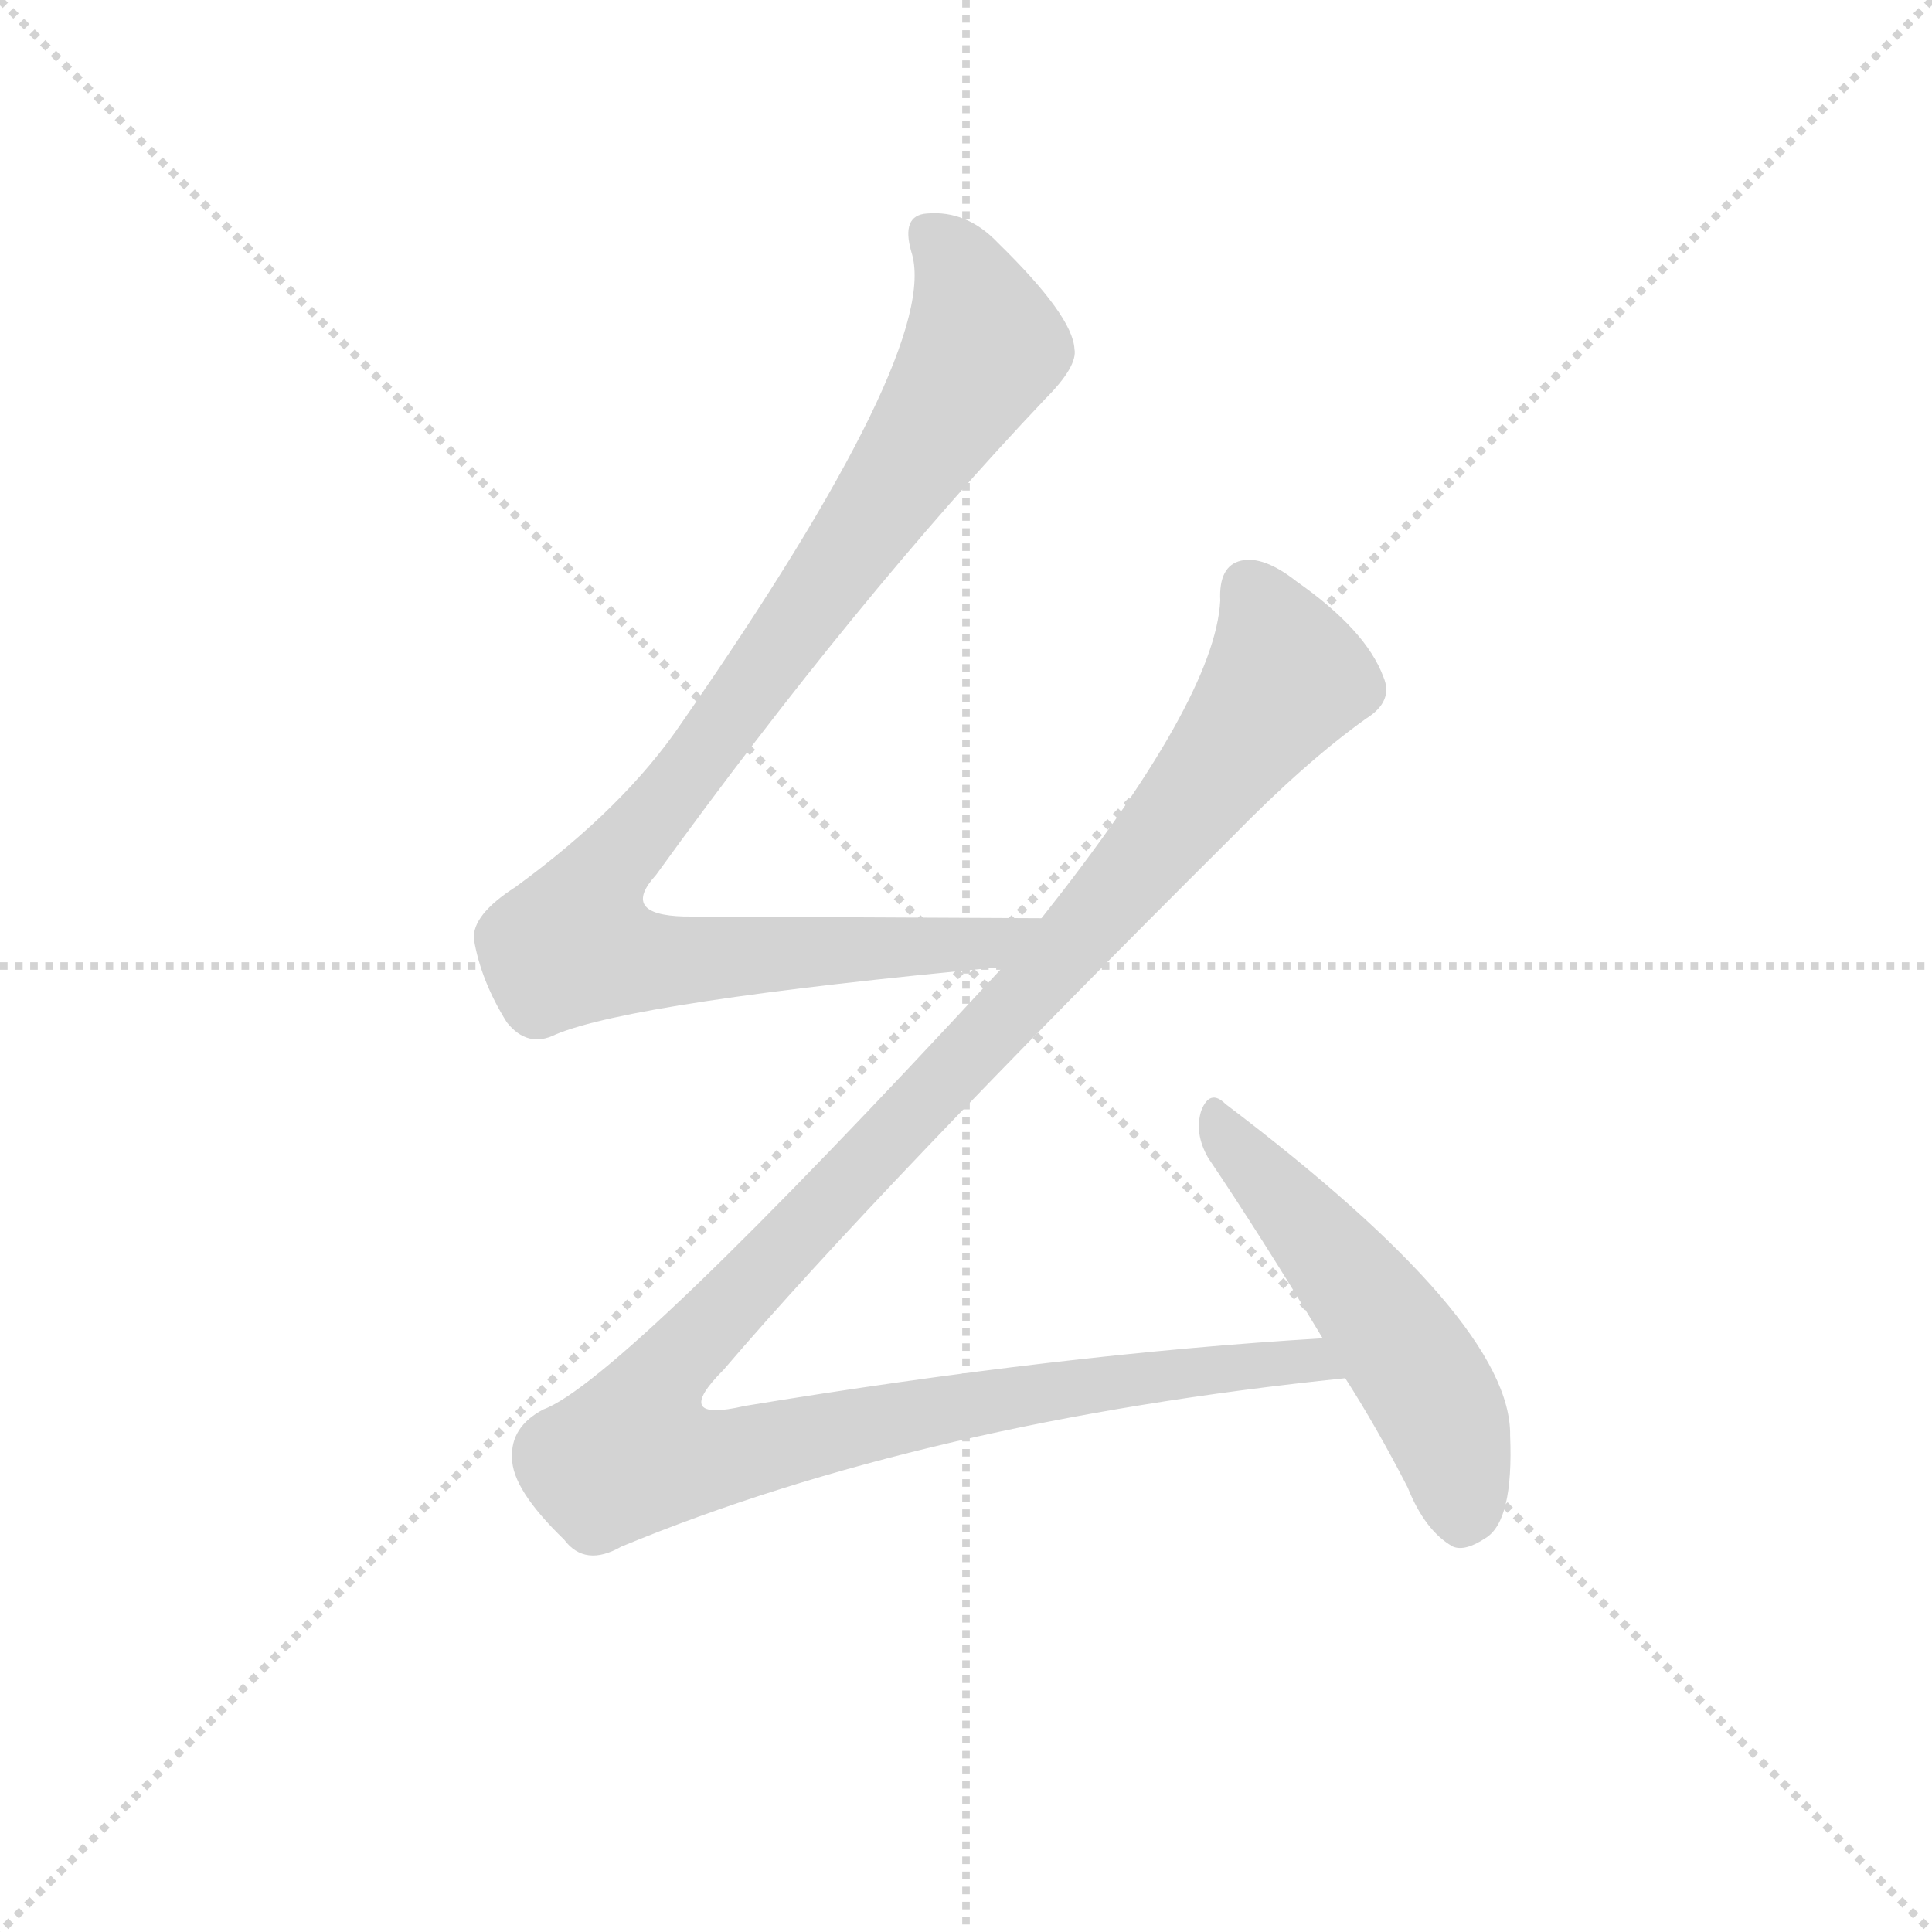 <svg version="1.1" viewBox="0 0 1024 1024" xmlns="http://www.w3.org/2000/svg">
  <g stroke="lightgray" stroke-dasharray="1,1" stroke-width="1" transform="scale(4, 4)">
    <line x1="0" y1="0" x2="256" y2="256"></line>
    <line x1="256" y1="0" x2="0" y2="256"></line>
    <line x1="128" y1="0" x2="128" y2="256"></line>
    <line x1="0" y1="128" x2="256" y2="128"></line>
  </g>
<g transform="scale(0.92, -0.92) translate(60, -900)">
   <style type="text/css">
    @keyframes keyframes0 {
      from {
       stroke: blue;
       stroke-dashoffset: 1013;
       stroke-width: 128;
       }
       77% {
       animation-timing-function: step-end;
       stroke: blue;
       stroke-dashoffset: 0;
       stroke-width: 128;
       }
       to {
       stroke: black;
       stroke-width: 1024;
       }
       }
       #make-me-a-hanzi-animation-0 {
         animation: keyframes0 1.074s both;
         animation-delay: 0s;
         animation-timing-function: linear;
       }
    @keyframes keyframes1 {
      from {
       stroke: blue;
       stroke-dashoffset: 1309;
       stroke-width: 128;
       }
       81% {
       animation-timing-function: step-end;
       stroke: blue;
       stroke-dashoffset: 0;
       stroke-width: 128;
       }
       to {
       stroke: black;
       stroke-width: 1024;
       }
       }
       #make-me-a-hanzi-animation-1 {
         animation: keyframes1 1.315s both;
         animation-delay: 1.074s;
         animation-timing-function: linear;
       }
    @keyframes keyframes2 {
      from {
       stroke: blue;
       stroke-dashoffset: 529;
       stroke-width: 128;
       }
       63% {
       animation-timing-function: step-end;
       stroke: blue;
       stroke-dashoffset: 0;
       stroke-width: 128;
       }
       to {
       stroke: black;
       stroke-width: 1024;
       }
       }
       #make-me-a-hanzi-animation-2 {
         animation: keyframes2 0.681s both;
         animation-delay: 2.39s;
         animation-timing-function: linear;
       }
</style>
<path d="M 540.0 371.0 Q 537.0 371.0 334.0 372.0 Q 297.0 373.0 318.0 396.0 Q 433.0 555.0 542.0 670.0 Q 561.0 689.0 559.0 699.0 Q 558.0 718.0 515.0 760.0 Q 497.0 779.0 474.0 777.0 Q 459.0 776.0 465.0 755.0 Q 483.0 700.0 333.0 484.0 Q 300.0 435.0 237.0 389.0 Q 212.0 373.0 213.0 359.0 Q 217.0 335.0 232.0 311.0 Q 244.0 296.0 260.0 304.0 Q 305.0 323.0 518.0 343.0 C 548.0 346.0 570.0 371.0 540.0 371.0 Z" fill="lightgray"></path> 
<path d="M 702.0 129.0 Q 551.0 120.0 369.0 90.0 Q 326.0 80.0 357.0 111.0 Q 445.0 214.0 650.0 418.0 Q 692.0 461.0 727.0 486.0 Q 743.0 496.0 737.0 510.0 Q 727.0 537.0 687.0 565.0 Q 668.0 580.0 655.0 577.0 Q 642.0 574.0 643.0 554.0 Q 640.0 497.0 540.0 371.0 L 518.0 343.0 L 516.0 341.0 Q 297.0 104.0 253.0 88.0 Q 234.0 78.0 235.0 60.0 Q 235.0 42.0 265.0 13.0 Q 277.0 -3.0 298.0 9.0 Q 472.0 81.0 715.0 106.0 C 745.0 109.0 732.0 131.0 702.0 129.0 Z" fill="lightgray"></path> 
<path d="M 715.0 106.0 Q 733.0 78.0 751.0 43.0 Q 761.0 18.0 777.0 9.0 Q 784.0 6.0 796.0 14.0 Q 812.0 24.0 810.0 73.0 Q 811.0 139.0 646.0 264.0 Q 637.0 273.0 632.0 260.0 Q 628.0 247.0 636.0 233.0 Q 667.0 187.0 702.0 129.0 L 715.0 106.0 Z" fill="lightgray"></path> 
      <clipPath id="make-me-a-hanzi-clip-0">
      <path d="M 540.0 371.0 Q 537.0 371.0 334.0 372.0 Q 297.0 373.0 318.0 396.0 Q 433.0 555.0 542.0 670.0 Q 561.0 689.0 559.0 699.0 Q 558.0 718.0 515.0 760.0 Q 497.0 779.0 474.0 777.0 Q 459.0 776.0 465.0 755.0 Q 483.0 700.0 333.0 484.0 Q 300.0 435.0 237.0 389.0 Q 212.0 373.0 213.0 359.0 Q 217.0 335.0 232.0 311.0 Q 244.0 296.0 260.0 304.0 Q 305.0 323.0 518.0 343.0 C 548.0 346.0 570.0 371.0 540.0 371.0 Z" fill="lightgray"></path>
      </clipPath>
      <path clip-path="url(#make-me-a-hanzi-clip-0)" d="M 476.0 764.0 L 493.0 746.0 L 507.0 700.0 L 367.0 495.0 L 287.0 394.0 L 270.0 356.0 L 328.0 346.0 L 505.0 354.0 L 531.0 367.0 " fill="none" id="make-me-a-hanzi-animation-0" stroke-dasharray="885 1770" stroke-linecap="round"></path>

      <clipPath id="make-me-a-hanzi-clip-1">
      <path d="M 702.0 129.0 Q 551.0 120.0 369.0 90.0 Q 326.0 80.0 357.0 111.0 Q 445.0 214.0 650.0 418.0 Q 692.0 461.0 727.0 486.0 Q 743.0 496.0 737.0 510.0 Q 727.0 537.0 687.0 565.0 Q 668.0 580.0 655.0 577.0 Q 642.0 574.0 643.0 554.0 Q 640.0 497.0 540.0 371.0 L 518.0 343.0 L 516.0 341.0 Q 297.0 104.0 253.0 88.0 Q 234.0 78.0 235.0 60.0 Q 235.0 42.0 265.0 13.0 Q 277.0 -3.0 298.0 9.0 Q 472.0 81.0 715.0 106.0 C 745.0 109.0 732.0 131.0 702.0 129.0 Z" fill="lightgray"></path>
      </clipPath>
      <path clip-path="url(#make-me-a-hanzi-clip-1)" d="M 660.0 561.0 L 681.0 510.0 L 664.0 486.0 L 544.0 340.0 L 335.0 122.0 L 312.0 90.0 L 305.0 63.0 L 333.0 58.0 L 363.0 62.0 L 448.0 82.0 L 622.0 110.0 L 695.0 117.0 L 706.0 108.0 " fill="none" id="make-me-a-hanzi-animation-1" stroke-dasharray="1181 2362" stroke-linecap="round"></path>

      <clipPath id="make-me-a-hanzi-clip-2">
      <path d="M 715.0 106.0 Q 733.0 78.0 751.0 43.0 Q 761.0 18.0 777.0 9.0 Q 784.0 6.0 796.0 14.0 Q 812.0 24.0 810.0 73.0 Q 811.0 139.0 646.0 264.0 Q 637.0 273.0 632.0 260.0 Q 628.0 247.0 636.0 233.0 Q 667.0 187.0 702.0 129.0 L 715.0 106.0 Z" fill="lightgray"></path>
      </clipPath>
      <path clip-path="url(#make-me-a-hanzi-clip-2)" d="M 642.0 253.0 L 754.0 115.0 L 773.0 79.0 L 782.0 25.0 " fill="none" id="make-me-a-hanzi-animation-2" stroke-dasharray="401 802" stroke-linecap="round"></path>

</g>
</svg>
